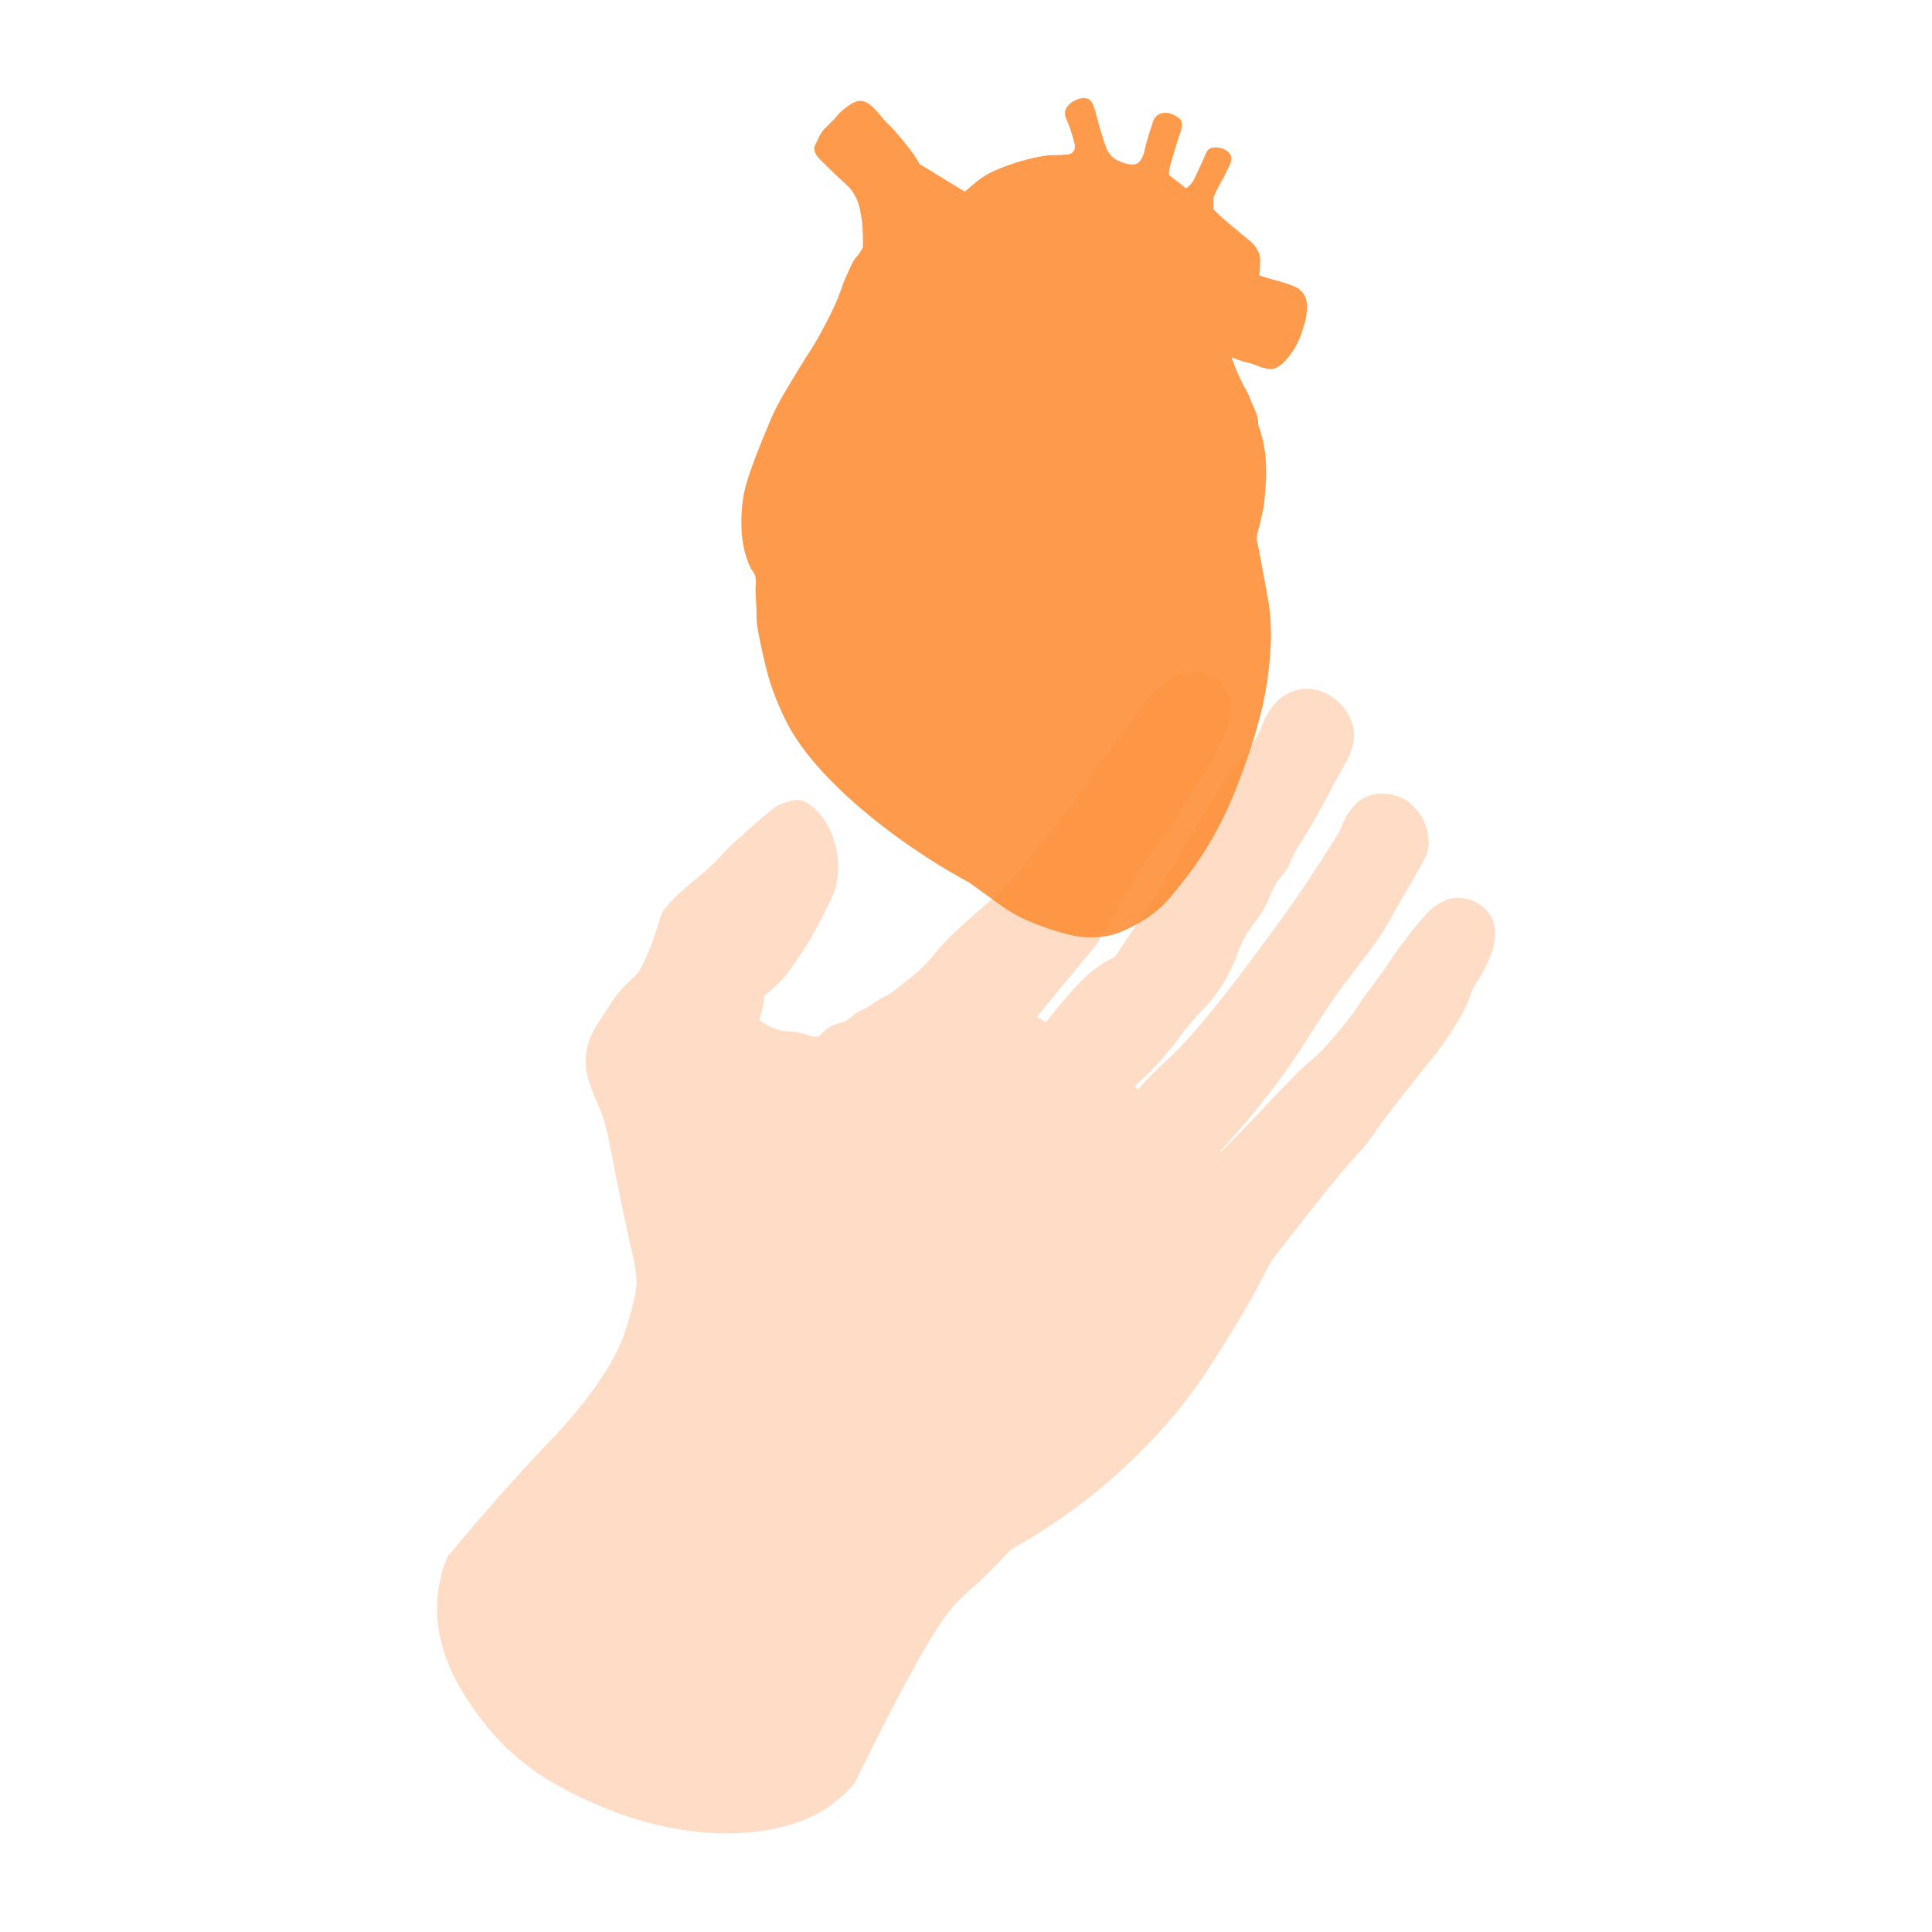 <?xml version="1.0" encoding="UTF-8"?><svg id="Layer_1" xmlns="http://www.w3.org/2000/svg" viewBox="0 0 512 512"><g id="light"><path id="hand" d="m118.57,412.56c12-14.44,21.51-24.8,28.4-31.98,0,0,13.07-13.36,17.89-25.54,1.16-2.93,2.4-7.52,3.11-10.27.28-1.14.69-2.81.71-5.02,0-.73-.04-1.59-.24-3.11-.43-3.07-1.06-5.29-1.42-6.69-.1-.35-.61-2.87-1.67-7.87-1.28-6.14-1.93-9.23-2.62-12.89-.63-3.33-.71-3.99-1.2-6.2-.83-3.8-1.24-5.71-2.16-8.11-.81-2.16-1.16-2.46-2.38-5.73-1.08-2.87-1.32-3.99-1.42-4.53-.18-1-.55-2.99-.24-5.49.39-3.09,1.61-5.29,2.62-7.16.04-.08.89-1.4,2.62-4.07,1.99-3.07,2.36-3.64,3.11-4.53,1.24-1.5,2.56-2.81,2.87-3.11,1.4-1.36,1.87-1.63,2.62-2.62.35-.45.73-1.04,1.67-3.11.59-1.28,1.3-2.85,2.16-5.25.91-2.56,1.36-3.86,1.67-5.02.2-.77.39-1.61.96-2.62.28-.53.65-1.02,1.67-2.16,1.4-1.55,2.6-2.64,3.11-3.11.89-.81,1.71-1.5,3.33-2.87,1.85-1.55,1.89-1.55,2.87-2.38.96-.83,1.93-1.69,3.11-2.87,1.3-1.32,1.38-1.59,2.62-2.87.55-.57.81-.81,3.33-3.11,2.87-2.6,3.6-3.27,4.78-4.29.67-.59,1.48-1.26,3.11-2.62,1.26-1.06,1.77-1.46,2.62-1.91,1.04-.53,1.93-.77,2.62-.96,1.46-.39,2.2-.59,3.11-.47,1.06.14,1.75.61,2.62,1.2,1.69,1.14,2.81,2.5,3.58,3.58.67.96,2.16,3.21,3.11,6.69.45,1.61,1.65,6.22.24,11.69-.39,1.48-1.2,3.13-2.87,6.45-1.77,3.56-3.8,7.56-7.16,12.4-2.34,3.38-3.46,4.84-4.53,5.96-1.63,1.73-3.17,2.99-4.29,3.82-.06.61-.12,1.24-.24,1.91-.28,1.73-.71,3.25-1.2,4.53.83.65,1.59,1.12,2.16,1.42.81.45,1.97,1.08,3.58,1.42.39.08.89.14,1.91.24,1.77.18,1.79.08,2.62.24,1.16.2,2.28.59,2.62.71.53.18,1.08.41,1.91.47.41.04.73,0,.96,0,.41-.41.79-.79,1.2-1.2.73-.69,1.4-1.14,1.91-1.42,1.04-.61,2.03-.91,2.16-.96.94-.28,1.4-.28,2.16-.71.22-.12.47-.33.96-.71.96-.75.96-.85,1.42-1.2.59-.43.69-.33,1.91-.96.69-.37,1.2-.67,1.67-.96,1.08-.65,1.34-.91,2.16-1.42,1.16-.75,1.67-.89,2.62-1.42,1.1-.61,1.71-1.1,3.58-2.62,3.11-2.52,3.52-2.64,5.02-4.07.26-.24.89-.83,1.67-1.67,1.63-1.71,2.68-3.09,2.87-3.33,3.31-4.25,12.56-12.06,15.05-14.09.41-.33,1.4-1.14,2.62-2.38,1.28-1.3,2.07-2.34,2.87-3.33,1.4-1.79-1.75,2.3,4.29-5.25,3.23-4.03,4.98-6.18,7.4-9.31,1.28-1.67,1.71-2.26,3.11-4.07,1.06-1.36,2.03-2.93,3.82-4.78.08-.08.47-.28.71-.71.24-.45.24-.89.24-.96.02-1.59,6.97-9.62,10.27-14.09.79-1.08.77-1.14,2.87-4.07,2.34-3.27,2.74-4.09,3.82-5.25.33-.35,1.93-2.07,4.53-3.58,1.73-1,3.35-1.93,5.73-2.16.98-.08,3.46-.26,5.96,1.2,3.42,1.99,4.33,5.55,4.53,6.45.69,3.09-.28,5.75-.96,7.4-3.94,9.64-14.9,25.74-16.22,27.69-.16.35-.41.77-.71,1.2-.65.87-1.34,1.36-1.42,1.42-.79.61-4.86,7.08-16.22,26.96-.79.96-1.59,1.91-2.38,2.87-4.49,5.41-8.97,10.82-13.36,16.22.79.47,1.59.96,2.38,1.42.45-.57,1.1-1.4,1.91-2.38,1.99-2.46,3.52-4.33,5.25-6.2,1.83-1.99,3.27-3.54,5.49-5.25,2.2-1.71,4.25-2.85,5.73-3.58.43-.63,1-1.5,1.42-2.16,3.56-5.35,7.14-10.67,10.74-15.98,1.08-2.03,2.44-4.55,4.07-7.4.59-1.04,2.42-4.27,5.49-9.31,6.04-9.94,9.07-14.92,11.22-17.18.49-.53,2.01-2.09,3.58-4.53,1.08-1.69,1.77-3.17,2.16-4.07.39-1.18,1.1-2.93,2.38-4.78.71-1.02,1.59-2.24,3.11-3.33.55-.41,2.62-1.83,5.49-2.16,4.76-.51,9.13,2.34,11.45,5.73.57.83,1.93,2.87,2.16,5.73.26,3.64-1.46,6.81-3.11,9.78-.53.98-.83,1.38-1.91,3.33-1.02,1.85-1.28,2.46-2.38,4.53-.28.55-1.3,2.46-2.62,4.78-1.42,2.48-2.68,4.57-3.11,5.25-2.07,3.38-2.24,3.42-2.87,4.78-.67,1.44-.85,2.2-1.67,3.58-.81,1.36-1.42,1.91-2.16,2.87-1.52,1.97-1.99,3.52-2.87,5.49-2.77,6.26-4.94,6.36-7.64,12.89-.77,1.89-.73,2.22-1.67,4.29-.67,1.48-1.95,4.11-4.07,7.16-2.89,4.17-4.03,4.37-8.6,10.02-2.13,2.64-1.97,2.72-3.82,5.02-2.09,2.62-5.2,6.16-9.56,10.02.24.33.47.63.71.96,1.12-1.24,2.83-3.09,5.02-5.25,2.01-1.97,2.74-2.54,4.53-4.29,2.26-2.22,3.74-3.88,5.96-6.45,2.85-3.23,4.84-5.75,6.91-8.36,2.6-3.25,4.49-5.75,6.45-8.36,2.3-3.05,4.01-5.37,5.49-7.4,3.07-4.19,5.1-6.95,7.4-10.27,2.72-3.9,4.59-6.83,8.36-12.65,2.74-4.25,3.25-5.16,3.82-6.45.59-1.34.94-2.38,1.91-3.82.55-.81,1.65-2.44,3.33-3.58,3.7-2.5,8.21-1.36,8.82-1.2,5.04,1.34,7.3,5.69,7.87,6.91.43.91,1.87,4.29.96,8.11-.16.67-.39,1.34-3.58,6.91-1.5,2.64-2.62,4.53-2.62,4.53-4.39,7.46-3.76,6.83-5.49,9.56-1.81,2.85-3.76,5.39-7.64,10.49-1.57,2.05-2.36,3.07-2.38,3.11-4.45,5.84-7.01,10.13-10.02,14.8-2.66,4.21-5.67,8.6-9.07,13.13-4.76,6.32-9.54,11.87-14.09,16.71l.24.24c2.79-2.83,5.57-5.69,8.36-8.6,3.27-3.4,5.86-6.28,10.27-10.74.43-.43,1.42-1.52,2.87-2.87,1.48-1.38,2.26-1.93,3.33-2.87,1.48-1.28,2.5-2.44,4.53-4.78,1.5-1.71,3.23-3.66,5.25-6.45,1.08-1.48.96-1.42,2.62-3.82,1.95-2.79,3.07-4.23,4.53-6.2,3.03-4.11,3.13-4.64,5.49-7.87,1.4-1.95,3.56-4.78,6.45-8.11.83-.96,1.36-1.52,2.16-2.16,2.62-2.11,5.02-2.62,5.02-2.62.91-.16,3.29-.47,5.96.71.81.37,3.33,1.5,4.78,4.29,1.34,2.6.96,5.14.71,6.69-.26,1.73-.83,3.07-1.67,5.02-.02.06-.06.14-.1.24-.45,1-1.02,2.2-1.81,3.58-1.24,2.16-1.5,2.13-2.16,3.58-.43.94-.63,1.63-.71,1.91-.98,3.13-4.33,8.7-7.87,13.6-.89,1.24-.3.37-5.49,6.91-6.47,8.19-9.72,12.28-11.22,14.56-.45.67-1.48,2.28-3.11,4.29-1.77,2.24-3.25,3.72-3.58,4.07-2.07,2.13-7.77,9.05-21.47,26.74-.39.81-.98,1.97-1.67,3.33-2.79,5.43-5.55,10.25-8.82,15.51-4.72,7.58-7.67,12.34-11.93,17.89-2.2,2.85-10.33,13.24-23.63,24.11-5.73,4.7-13.36,10.23-22.91,15.51-1.24,1.36-3.11,3.38-5.49,5.73-4.29,4.25-6.1,5.51-8.6,8.11-2.01,2.11-4.01,4.59-7.4,10.27-7.89,13.11-18.87,35.76-19.8,37.72-1.48,1.73-3.8,4.15-7.1,6.42-2.44,1.67-8.52,5.41-20.01,6.59-18.85,1.93-35.42-4.74-40.3-6.85-8.05-3.48-21.39-9.25-31.8-23.3-3.98-5.37-13.2-17.79-11.24-33.45.51-4.05,1.63-7.3,2.58-9.54l-.08.04Z" style="fill:#ffdcc6; stroke-width:0px;"/><path id="heart" d="m346.41,81.01c-.08-1.42-.41-2.22-.75-2.81-.47-.79-1.02-1.26-1.3-1.48-.55-.47-1.16-.77-2.6-1.3-1.59-.57-2.85-.89-2.99-.94-1.2-.3-2.91-.79-5.04-1.48.1-1,.16-1.81.18-2.42.08-1.67.06-2.07,0-2.42-.16-1-.55-1.69-.75-2.05-.77-1.42-1.83-2.22-2.81-2.99-1.52-1.2-2.99-2.5-4.47-3.72-1.04-.85-2.54-2.16-4.29-3.92v-3.17c.81-1.97,1.63-3.46,2.24-4.47.77-1.32,1.34-2.74,2.05-4.11.06-.12.28-.55.37-1.12.04-.22.1-.65,0-1.12-.18-.77-.75-1.22-1.12-1.48-1.2-.94-2.56-.94-2.99-.94-.51,0-.87,0-1.3.18-.91.39-1.24,1.28-1.87,2.81,0,0-.49,1.2-2.42,5.23-.24.51-.47.87-.71,1.2-.08.1-.28.37-.59.67-.35.33-.67.57-.94.75-.61-.49-1.24-1-1.87-1.48-1.02-.81-2.2-1.69-2.4-1.85l-.02-.02c-.35-.26-.3-.89,0-2.24.12-.55.3-1.24.57-2.05.39-1.2.26-.98.75-2.6.77-2.6,1.3-4.11,1.3-4.11.3-.85.55-1.5.57-2.42,0-.65-.12-.98-.18-1.12-.28-.61-.79-.91-1.48-1.3-.53-.3-1.08-.61-1.87-.75-.43-.08-1.28-.2-2.24.18-.2.08-.69.28-1.12.75-.49.51-.67,1.06-.75,1.3-1.28,3.94-1.91,5.92-2.24,7.64-.02.14-.12.67-.37,1.3-.12.33-.26.69-.57,1.12-.26.39-.57.83-1.12,1.12-.53.26-1.02.24-1.69.18-.94-.08-1.61-.33-2.24-.57-.87-.33-1.63-.61-2.42-1.3-.59-.51-.94-1.04-1.12-1.3-.55-.83-.77-1.57-.94-2.05-1.26-3.98-1.02-3.05-1.3-4.11-.69-2.48-1.04-3.72-1.12-4.11-.1-.45-.28-1.24-.75-2.24-.3-.67-.41-1.02-.75-1.3-.53-.47-1.16-.53-1.48-.57-.85-.08-1.52.16-2.05.37-.35.14-1.36.55-2.24,1.48-.49.53-.67.91-.75,1.12-.04.12-.16.47-.18.94-.04.81.26,1.44.37,1.69,1.06,2.26,1.79,5.08,1.87,5.41.1.41.43,1.04.37,1.87-.02.41-.08,1.02-.57,1.48-.45.45-1.04.51-1.48.57-2.36.22-3.54.18-4.11.18-2.6,0-10.06,1.69-15.86,4.47-2.5,1.2-3.92,2.42-7.14,5.2-3.96-2.42-7.93-4.84-11.89-7.26l.04.2c-.3-.57-.63-1.12-.98-1.69-.71-1.22-1.63-2.38-3.17-4.29-2.42-2.99-2.6-3.17-4.86-5.41-1.06-1.06-2.74-3.58-4.66-4.86-.49-.33-1.26-.77-2.24-.75-.59,0-1.08.2-1.48.37-.67.26-1.1.57-1.87,1.12-.81.59-1.38,1-2.05,1.69-.57.57-.61.77-1.48,1.69-.24.26-.35.35-.94.94-1.06,1.04-1.59,1.57-1.69,1.69-1.04,1.18-1.57,2.4-2.05,3.54-.2.47-.53.87-.57,1.48-.04.63.18,1.1.37,1.48.26.55.57.94,2.05,2.42.71.73.94.94.94.94,1.97,1.91,3.72,3.54,3.72,3.54,1.99,1.85,2.28,2.09,2.81,2.81.22.33.79,1.12,1.3,2.24.63,1.38.85,2.5,1.12,3.92.45,2.36.51,4.25.57,5.77.04,1.32.02,2.42,0,3.17-.14.3-.39.77-.75,1.3-.71,1.1-1.08,1.26-1.69,2.24-.18.3-.45.81-.94,1.87-.53,1.12-.79,1.69-1.12,2.42-.81,1.89-1.32,3.42-1.48,3.92-1.55,4.55-5.55,11.61-6.16,12.69-1.5,2.66-1.06,1.61-4.86,7.83-3.19,5.25-4.82,7.91-6.16,10.63-1.16,2.36-2.07,4.62-3.92,9.15-1.04,2.56-1.89,4.8-2.81,7.46-1.1,3.25-1.57,5.12-1.87,7.1-.24,1.59-.33,2.79-.37,3.54-.28,4.51.24,7.69.37,8.4.3,1.75.67,2.91.75,3.17.49,1.52.83,2.68,1.69,3.92.2.3.37.53.57.94.53,1.18.41,2.28.37,2.6-.26,2.66.24,5.35.18,8.01-.06,2.7.51,5.35,1.69,10.63.61,2.77,1.42,6.4,3.17,11,0,0,1.44,3.82,3.35,7.46,7.4,14.13,24.91,26.96,29.09,30.03,5.39,3.94,10.84,7.28,11.75,7.83,2.99,1.81,5.55,3.25,7.46,4.29.47.35,1.18.87,2.05,1.48,3.64,2.64,5.81,4.23,6.71,4.86,3.92,2.74,7.56,4.09,9.52,4.86,1,.39,2.99,1.14,5.59,1.87,2.48.69,4.09,1.14,6.34,1.3,3.35.26,5.9-.24,6.53-.37,2.83-.59,4.76-1.61,6.71-2.6,3.11-1.61,5.2-3.27,5.77-3.72,2.64-2.13,4.25-4.15,7.46-8.21,2.07-2.62,3.5-4.7,4.11-5.59.41-.61,1.75-2.62,3.35-5.41.73-1.28,2.5-4.43,4.47-8.76,1.71-3.76,2.7-6.55,3.92-9.88,1.3-3.58,2.7-7.52,4.11-12.87.55-2.07,1.24-4.76,1.87-8.4.67-3.94.98-7.2,1.12-9.33.12-1.91.28-4.11.18-6.89-.12-4.05-.67-7.08-1.12-9.52-1.4-7.6-2.09-11.39-2.42-12.69-.06-.24-.24-.94-.18-1.87.06-.83.28-1.44.37-1.69.1-.26.45-1.73,1.12-4.66.41-1.79.53-3.17.75-5.98.16-2.05.33-4.13.18-6.89-.06-1.16-.14-2.85-.57-5.04-.41-2.22-1-4.05-1.48-5.41,0-.53-.04-1.16-.18-1.87-.22-1.12-.59-1.81-1.12-2.99-.33-.73-.79-1.81-1.3-3.17-.75-1.3-1.5-2.72-2.24-4.29-.89-1.89-1.59-3.7-2.16-5.37l.1-.04s-.1-.06-.14-.08c0-.04-.02-.06-.04-.1.75.33,1.55.63,2.42.94,1.48.51,1.85.43,3.35.94,1.5.51,1.5.65,2.6.94,1.08.26,1.97.47,2.99.18.63-.18,1.12-.49,1.87-1.12,1.81-1.57,2.87-3.23,3.17-3.72,1.79-2.89,2.48-5.41,2.99-7.28.41-1.52.65-2.89.57-4.47l.06-.04Z" style="fill:#fd8f39; isolation:isolate; opacity:.9; stroke-width:0px;"/></g></svg>